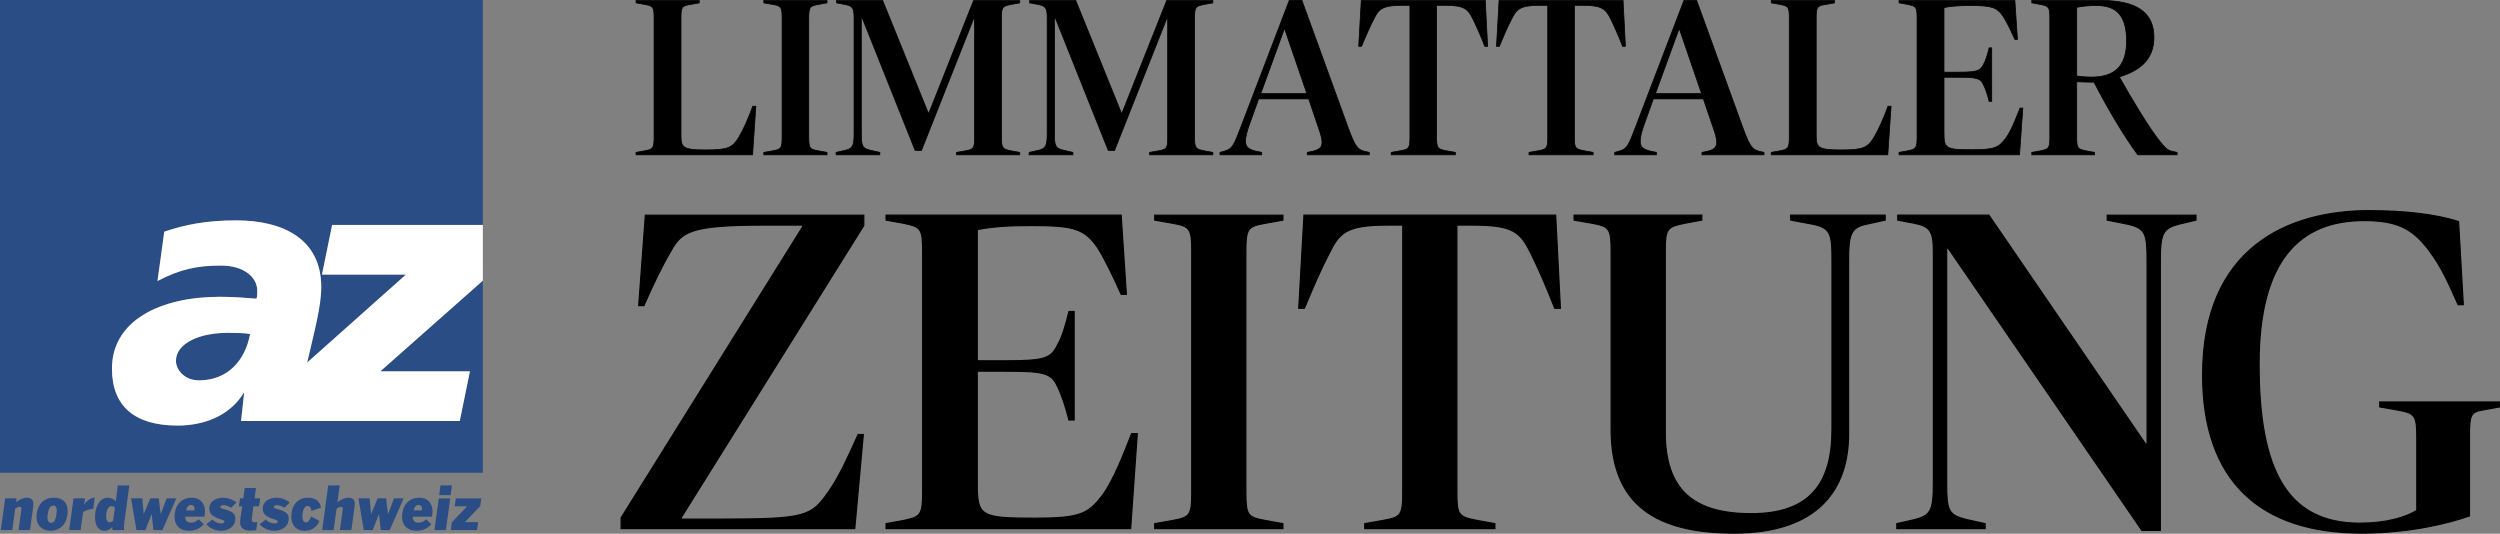 <!-- Generator: Adobe Illustrator 16.0.4, SVG Export Plug-In . SVG Version: 6.00 Build 0)  -->
<!DOCTYPE svg PUBLIC "-//W3C//DTD SVG 1.1//EN" "http://www.w3.org/Graphics/SVG/1.1/DTD/svg11.dtd">
<svg version="1.1" id="Ebene_1" xmlns="http://www.w3.org/2000/svg" xmlns:xlink="http://www.w3.org/1999/xlink" x="0px" y="0px"
	 width="661.976px" height="141.32px" viewBox="288 360 661.976 141.32" enable-background="new 288 360 661.976 141.32"
	 xml:space="preserve">
<rect x="288" y="360" width="661.976" height="141.32" fill="#808080" stroke="none"/>
<g>
	<g>
		<defs>
			<rect id="SVGID_1_" x="288" y="360" width="661.976" height="141.32"/>
		</defs>
		<clipPath id="SVGID_2_">
			<use xlink:href="#SVGID_1_"  overflow="visible"/>
		</clipPath>
		<path clip-path="url(#SVGID_2_)" d="M913.355,501.166c12.699,0,23.139-2.635,28.547-4.551v-21.559
			c0-5.029,0.377-5.988,3.395-6.467l4.527-0.84v-1.316h-31.691v1.316l4.779,0.84c4.652,0.838,5.031,1.438,5.031,7.424v19.164
			c-3.02,1.797-8.051,3.354-15.094,3.354c-19.363,0-26.658-14.252-26.658-42.158c0-27.666,10.939-37.966,27.793-37.966
			c8.803,0,12.824,2.156,17.102,7.785c3.521,4.672,5.156,8.623,7.797,14.492h1.383l-1.256-22.037
			c-6.162-1.917-14.086-2.875-23.768-2.875c-21.254,0-44.016,9.701-44.016,43.477C871.226,487.392,886.443,501.166,913.355,501.166
			 M855.142,500.447h4.904v-71.861c0-6.707,0.756-8.144,4.906-9.221l4.525-1.078v-1.317h-23.516v1.317l5.406,1.078
			c4.654,1.078,5.156,2.395,5.156,9.461v48.746h-0.377l-41.5-60.604h-24.146v1.317l4.402,0.839c4.023,0.838,5.029,1.916,5.029,7.426
			v61.682c0,7.186-0.879,8.264-4.902,9.342l-4.779,1.078v1.316h23.389v-1.316l-4.902-1.078c-4.779-1.199-5.281-2.277-5.281-9.463
			v-62.398h0.377L855.142,500.447z M747.183,501.166c22.135,0,30.309-11.498,30.309-26.229v-46.352c0-6.709,0.754-8.383,4.777-9.223
			l4.904-1.078v-1.317H762.15v1.317l5.783,1.078c4.904,0.958,5.156,2.756,5.156,9.463v44.914c0,14.609-6.162,22.273-21.379,22.273
			c-15.469,0-22.762-6.467-22.762-21.559v-47.906c0-6.107,0.502-6.467,5.156-7.425l4.525-0.839v-1.317h-33.828v1.317l4.779,0.839
			c4.527,0.838,5.029,1.317,5.029,7.425v47.189C714.611,493.861,726.685,501.166,747.183,501.166 M678.042,419.604
			c10.941,0,12.576,2.036,15.344,7.546c1.887,3.832,4.15,8.982,6.287,14.49h1.51l-1.258-24.672h-66.65l-1.385,24.672h1.512
			c2.264-5.508,4.525-10.658,6.539-14.49c2.641-5.391,4.4-7.546,15.342-7.546h4.148v70.782c0,6.109-0.502,6.588-5.279,7.426
			l-4.779,0.84v1.316h34.457v-1.316l-4.654-0.84c-5.029-0.957-5.406-1.438-5.406-7.426v-70.782H678.042z M593.751,499.968h33.954
			v-1.314l-4.652-0.842c-4.654-0.838-5.156-1.314-5.156-7.426V426.55c0-6.107,0.502-6.587,5.156-7.425l4.652-0.839v-1.317h-33.954
			v1.317l4.778,0.839c4.527,0.838,5.031,1.317,5.031,7.425v63.836c0,6.109-0.504,6.588-5.031,7.426l-4.778,0.842V499.968z
			 M572.425,442.48h-1.384c-0.88,3.594-1.76,6.707-3.018,8.861c-1.762,3.594-3.396,4.193-13.959,4.193h-7.295V420.8
			c3.647-0.718,7.798-1.077,14.086-1.077c11.317,0,14.336,0.719,17.856,5.989c1.761,2.754,3.899,7.186,6.162,12.215h1.384
			l-1.384-20.959h-62.249v1.317l4.653,0.839c4.526,0.958,5.029,1.317,5.029,7.426v63.836c0,6.109-0.628,6.469-5.029,7.426
			l-4.653,0.84v1.316h64.764l1.762-25.15h-1.51c-2.389,6.107-4.778,12.215-7.671,16.287c-3.772,4.791-5.533,6.107-17.731,6.107
			c-14.839,0-15.469-0.479-15.469-9.58v-29.344h7.295c10.438,0,12.323,0.479,13.959,4.072c1.132,2.273,2.138,5.389,3.018,8.861
			h1.384V442.48L572.425,442.48z M452.467,499.968h61.872l2.264-24.912h-1.384c-2.641,5.869-5.029,11.141-7.797,15.094
			c-4.653,6.586-5.784,7.305-28.923,7.305h-10.062v-0.48l48.29-77.25v-2.755h-57.847l-1.761,23.953h1.383
			c2.641-5.988,4.653-10.18,7.294-14.729c2.768-4.672,4.779-6.588,24.271-6.588h10.438v0.479l-48.039,77.011V499.968
			L452.467,499.968z"/>
	</g>
	<g>
		<defs>
			<rect id="SVGID_3_" x="288" y="360" width="661.976" height="141.32"/>
		</defs>
		<clipPath id="SVGID_4_">
			<use xlink:href="#SVGID_3_"  overflow="visible"/>
		</clipPath>
		<path clip-path="url(#SVGID_4_)" fill="none" stroke="#000000" stroke-width="0.307" stroke-miterlimit="5.592" d="
			M913.355,501.166c12.699,0,23.139-2.635,28.547-4.551v-21.559c0-5.029,0.377-5.988,3.395-6.467l4.527-0.84v-1.316h-31.691v1.316
			l4.779,0.84c4.652,0.838,5.031,1.438,5.031,7.424v19.164c-3.02,1.797-8.051,3.354-15.094,3.354
			c-19.363,0-26.658-14.252-26.658-42.158c0-27.666,10.939-37.966,27.793-37.966c8.803,0,12.824,2.156,17.102,7.785
			c3.521,4.672,5.156,8.623,7.797,14.492h1.383l-1.256-22.037c-6.162-1.917-14.086-2.875-23.768-2.875
			c-21.254,0-44.016,9.701-44.016,43.477C871.226,487.392,886.443,501.166,913.355,501.166z M855.142,500.447h4.904v-71.861
			c0-6.707,0.756-8.144,4.906-9.221l4.525-1.078v-1.317h-23.516v1.317l5.406,1.078c4.654,1.078,5.156,2.395,5.156,9.461v48.746
			h-0.377l-41.5-60.604h-24.146v1.317l4.402,0.839c4.023,0.838,5.029,1.916,5.029,7.426v61.682c0,7.186-0.879,8.264-4.902,9.342
			l-4.779,1.078v1.316h23.389v-1.316l-4.902-1.078c-4.779-1.199-5.281-2.277-5.281-9.463v-62.398h0.377L855.142,500.447z
			 M747.183,501.166c22.135,0,30.309-11.498,30.309-26.229v-46.352c0-6.709,0.754-8.383,4.777-9.223l4.904-1.078v-1.317H762.15
			v1.317l5.783,1.078c4.904,0.958,5.156,2.756,5.156,9.463v44.914c0,14.609-6.162,22.273-21.379,22.273
			c-15.469,0-22.762-6.467-22.762-21.559v-47.906c0-6.107,0.502-6.467,5.156-7.425l4.525-0.839v-1.317h-33.828v1.317l4.779,0.839
			c4.527,0.838,5.029,1.317,5.029,7.425v47.189C714.611,493.861,726.685,501.166,747.183,501.166z M678.042,419.604
			c10.941,0,12.576,2.036,15.344,7.546c1.887,3.832,4.15,8.982,6.287,14.49h1.51l-1.258-24.672h-66.65l-1.385,24.672h1.512
			c2.264-5.508,4.525-10.658,6.539-14.49c2.641-5.391,4.4-7.546,15.342-7.546h4.148v70.782c0,6.109-0.502,6.588-5.279,7.426
			l-4.779,0.84v1.316h34.457v-1.316l-4.654-0.84c-5.029-0.957-5.406-1.438-5.406-7.426v-70.782H678.042z M593.751,499.968h33.954
			v-1.314l-4.652-0.842c-4.654-0.838-5.156-1.314-5.156-7.426V426.55c0-6.107,0.502-6.587,5.156-7.425l4.652-0.839v-1.317h-33.954
			v1.317l4.778,0.839c4.527,0.838,5.031,1.317,5.031,7.425v63.836c0,6.109-0.504,6.588-5.031,7.426l-4.778,0.842V499.968z
			 M572.425,442.48h-1.384c-0.88,3.594-1.76,6.707-3.018,8.861c-1.762,3.594-3.396,4.193-13.959,4.193h-7.295V420.8
			c3.647-0.718,7.798-1.077,14.086-1.077c11.317,0,14.336,0.719,17.856,5.989c1.761,2.754,3.899,7.186,6.162,12.215h1.384
			l-1.384-20.959h-62.249v1.317l4.653,0.839c4.526,0.958,5.029,1.317,5.029,7.426v63.836c0,6.109-0.628,6.469-5.029,7.426
			l-4.653,0.84v1.316h64.764l1.762-25.15h-1.51c-2.389,6.107-4.778,12.215-7.671,16.287c-3.772,4.791-5.533,6.107-17.731,6.107
			c-14.839,0-15.469-0.479-15.469-9.58v-29.344h7.295c10.438,0,12.323,0.479,13.959,4.072c1.132,2.273,2.138,5.389,3.018,8.861
			h1.384V442.48L572.425,442.48z M452.467,499.968h61.872l2.264-24.912h-1.384c-2.641,5.869-5.029,11.141-7.797,15.094
			c-4.653,6.586-5.784,7.305-28.923,7.305h-10.062v-0.48l48.29-77.25v-2.755h-57.847l-1.761,23.953h1.383
			c2.641-5.988,4.653-10.18,7.294-14.729c2.768-4.672,4.779-6.588,24.271-6.588h10.438v0.479l-48.039,77.011V499.968
			L452.467,499.968z"/>
	</g>
	<g>
		<defs>
			<rect id="SVGID_5_" x="288" y="360" width="661.976" height="141.32"/>
		</defs>
		<clipPath id="SVGID_6_">
			<use xlink:href="#SVGID_5_"  overflow="visible"/>
		</clipPath>
		<path clip-path="url(#SVGID_6_)" fill="#2A4D86" d="M414.309,500.363l0.295-2.111h-3.509l4.067-4.24l0.295-2.049h-6.756
			l-0.312,2.113h3.313l-4.067,4.238l-0.278,2.049H414.309L414.309,500.363z M406.072,500.363l1.147-8.4h-3.034l-1.147,8.4H406.072z
			 M407.319,491.115l0.344-2.592h-3.034l-0.344,2.592H407.319z M399.728,495.146h-2.197c0.213-1.008,0.705-1.439,1.278-1.439
			C399.482,493.707,399.843,494.138,399.728,495.146 M402.483,496.076c0.311-2.178-0.82-4.289-3.429-4.289
			c-3.083,0-4.591,2.336-4.591,5.088c0,2.129,1.328,3.664,3.788,3.664c1.984,0,3.083-0.783,3.952-1.729l-1.361-1.311
			c-0.541,0.479-1.05,0.895-2.034,0.895c-0.95,0-1.541-0.479-1.508-1.584h5.067C402.401,496.572,402.434,496.394,402.483,496.076
			 M394.887,491.962h-2.558l-1.559,4.129h-0.032l-0.508-4.129h-2.231l-1.721,4.129h-0.033l-0.345-4.129h-3.001l1.427,8.4h2.361
			l1.656-4.207h0.033l0.442,4.207h2.378L394.887,491.962z M381.042,500.363l0.869-6.4c0.197-1.455-0.344-2.176-1.607-2.176
			c-1.032,0-1.935,0.447-2.951,1.201l0.591-4.465h-3.034l-1.59,11.84h3.032l0.756-5.615c0.377-0.32,0.819-0.561,1.196-0.561
			c0.345,0,0.508,0.207,0.459,0.576l-0.754,5.6H381.042z M372.59,497.931l-2.197-1.15c-0.46,1.197-0.869,1.553-1.427,1.553
			c-0.541,0-0.901-0.576-0.901-1.441c0-1.551,0.442-2.928,1.377-2.928c0.655,0,0.951,0.561,1.033,1.312l2.51-0.863
			c-0.23-1.521-1.247-2.625-3.493-2.625c-2.772,0-4.362,2.16-4.362,5.041c0,1.854,0.984,3.711,3.559,3.711
			C370.753,500.539,372.016,499.371,372.59,497.931 M364.446,497.355c0-1.328-0.655-1.951-3.246-2.625
			c-0.574-0.143-0.738-0.303-0.722-0.543c0.016-0.256,0.344-0.432,0.853-0.416c0.525,0,1.229,0.191,1.984,0.688l1.427-1.408
			c-1.115-0.861-2.345-1.264-3.526-1.264c-2.001,0-3.657,1.057-3.657,2.848c0,1.537,0.902,2.209,3.198,2.93
			c0.689,0.209,0.771,0.318,0.771,0.574s-0.296,0.449-0.82,0.465c-0.656,0.018-1.591-0.27-2.313-1.039l-1.622,1.23
			c0.95,1.184,2.46,1.744,3.902,1.744C362.643,500.539,364.446,499.404,364.446,497.355 M355.841,500.378l0.295-2.16
			c-0.229,0.049-0.426,0.08-0.754,0.08c-0.574,0-0.788-0.336-0.706-0.928l0.428-3.295h1.491l0.312-2.113h-1.493l0.361-2.752h-2.984
			l-0.361,2.752h-0.869l-0.312,2.113h0.869c0,0-0.426,3.008-0.492,3.439c-0.279,1.84,0.443,2.959,2.591,2.959
			C354.922,500.474,355.447,500.443,355.841,500.378 M350.316,497.355c0-1.328-0.656-1.951-3.247-2.625
			c-0.574-0.143-0.738-0.303-0.722-0.543c0.017-0.256,0.345-0.432,0.853-0.416c0.524,0,1.229,0.191,1.984,0.688l1.427-1.408
			c-1.115-0.861-2.346-1.264-3.525-1.264c-2.001,0-3.657,1.057-3.657,2.848c0,1.537,0.902,2.209,3.197,2.93
			c0.688,0.209,0.771,0.318,0.771,0.574s-0.295,0.449-0.819,0.465c-0.656,0.018-1.591-0.27-2.312-1.039l-1.624,1.23
			c0.952,1.184,2.46,1.744,3.903,1.744C348.512,500.539,350.316,499.404,350.316,497.355 M339.478,495.146h-2.196
			c0.213-1.008,0.705-1.439,1.278-1.439C339.232,493.707,339.593,494.138,339.478,495.146 M342.233,496.076
			c0.312-2.178-0.82-4.289-3.428-4.289c-3.083,0-4.592,2.336-4.592,5.088c0,2.129,1.329,3.664,3.788,3.664
			c1.985,0,3.083-0.783,3.953-1.729l-1.362-1.311c-0.541,0.479-1.049,0.895-2.033,0.895c-0.95,0-1.541-0.479-1.509-1.584h5.067
			C342.151,496.572,342.184,496.394,342.233,496.076 M334.688,491.962h-2.56l-1.557,4.129h-0.033l-0.509-4.129h-2.23l-1.722,4.129
			h-0.032l-0.345-4.129h-3.001l1.427,8.4h2.361l1.656-4.207h0.032l0.443,4.207h2.378L334.688,491.962z M317.947,497.916
			c-0.246,0.223-0.558,0.383-0.854,0.383c-0.508,0-0.983-0.352-0.983-1.438c0-1.938,0.64-2.832,1.378-2.832
			c0.36,0,0.705,0.158,0.935,0.385L317.947,497.916z M320.915,500.363c-0.131-0.416-0.098-1.184,0.017-2.064l1.312-9.773h-3.034
			l-0.558,4.225c-0.443-0.496-1.148-0.961-2.164-0.961c-1.657,0-3.329,1.76-3.329,5.184c0,2.48,1.164,3.568,2.427,3.568
			c0.852,0,1.574-0.447,2.131-0.959c0,0.287,0.05,0.543,0.132,0.783h3.066V500.363z M312.677,494.794l0.41-3.008h-0.05
			c-0.951,0-2.033,0.736-2.722,1.775h-0.033l0.214-1.6h-3.034l-1.147,8.4h3.033l0.656-4.77c0.771-0.496,1.738-0.801,2.623-0.801
			h0.05V494.794z M301.514,498.443c-0.819-0.049-1.099-0.783-0.869-2.32c0.263-1.791,0.82-2.305,1.559-2.24
			c0.787,0.064,0.951,0.736,0.738,2.32C302.695,497.996,302.17,498.474,301.514,498.443 M301.251,500.539
			c2.788,0.033,4.673-1.967,4.657-5.232c0-2.176-1.197-3.486-3.575-3.52c-3.017-0.047-4.657,2.145-4.657,5.201
			C297.677,499.13,299.168,500.507,301.251,500.539 M295.942,500.363l0.869-6.336c0.197-1.455-0.426-2.24-1.673-2.24
			c-1.033,0-1.951,0.465-2.886,1.201l0.148-1.025h-3.034l-1.148,8.4h3.034l0.754-5.615c0.41-0.32,0.869-0.561,1.197-0.561
			c0.328,0,0.509,0.225,0.46,0.641l-0.755,5.535H295.942z"/>
	</g>
</g>
<g>
	<g>
		<defs>
			<rect id="SVGID_7_" x="288" y="360" width="127.848" height="125.195"/>
		</defs>
		<clipPath id="SVGID_8_">
			<use xlink:href="#SVGID_7_"  overflow="visible"/>
		</clipPath>
		<path clip-path="url(#SVGID_8_)" fill="#2A4D86" d="M412.427,458.326l-2.691,13.154h-43.254h-1.898H351.83l0.797-7.277
			l-0.198-0.197v0.197c-3.788,5.982-10.465,8.477-17.443,8.477c-11.163,0-17.344-4.986-17.344-15.053
			c0-12.758,12.761-19.039,28.608-19.039c3.586,0,7.173,0.299,9.666,0.5c0.199-0.697,0.199-1.395,0.199-2.096
			c0-3.686-3.687-6.676-9.565-6.676c-6.479,0-10.868,0.996-16.847,4.086l1.795-13.057c5.28-1.794,10.963-2.99,19.035-2.99
			c12.359,0,22.527,4.887,22.527,17.645c0,5.205-1.86,11.834-3.728,20.004l26.149-23.295h-22.227l2.69-13.157h39.899v-59.551H288
			v125.194h127.846v-50.883l-27.143,24.014H412.427L412.427,458.326z"/>
	</g>
	<g>
		<defs>
			<rect id="SVGID_9_" x="288" y="360" width="127.848" height="125.195"/>
		</defs>
		<clipPath id="SVGID_10_">
			<use xlink:href="#SVGID_9_"  overflow="visible"/>
		</clipPath>
		<path clip-path="url(#SVGID_10_)" fill="#2A4D86" d="M334.587,455.533c0,2.395,2.291,5.184,6.08,5.184
			c7.675,0,12.26-5.285,13.553-12.264c-1.489-0.295-3.687-0.295-4.782-0.295C340.867,447.859,334.587,450.947,334.587,455.533"/>
	</g>
	<g>
		<defs>
			<rect id="SVGID_11_" x="288" y="360" width="127.848" height="125.195"/>
		</defs>
		<clipPath id="SVGID_12_">
			<use xlink:href="#SVGID_11_"  overflow="visible"/>
		</clipPath>
		<path clip-path="url(#SVGID_12_)" fill="#FFFFFF" d="M340.667,460.716c-3.788,0-6.079-2.789-6.079-5.184
			c0-4.586,6.28-7.676,14.85-7.377c1.097,0,3.294,0,4.782,0.297C352.926,455.431,348.342,460.716,340.667,460.716 M415.848,419.552
			h-39.9l-2.69,13.155h22.226l-26.148,23.297c1.867-8.17,3.727-14.799,3.727-20.006c0-12.758-10.166-17.643-22.526-17.643
			c-8.072,0-13.755,1.196-19.036,2.991l-1.796,13.056c5.98-3.09,10.367-4.086,16.844-4.086c5.884,0,9.572,2.99,9.572,6.676
			c0,0.701,0,1.398-0.201,2.096c-2.493-0.201-6.081-0.5-9.666-0.5c-15.851,0-28.608,6.281-28.608,19.037
			c0,10.068,6.183,15.055,17.344,15.055c6.978,0,13.655-2.494,17.443-8.477v-0.201l0.198,0.201l-0.797,7.279h12.754h1.898h43.253
			l2.691-13.156h-23.724l27.144-24.014V419.552L415.848,419.552z"/>
	</g>
</g>
<g>
	<g>
		<defs>
			<rect id="SVGID_13_" x="288" y="360" width="661.976" height="141.32"/>
		</defs>
		<clipPath id="SVGID_14_">
			<use xlink:href="#SVGID_13_"  overflow="visible"/>
		</clipPath>
		<path clip-path="url(#SVGID_14_)" d="M841.798,380.407c-1.855,0-3.096-0.177-3.9-0.295V361.94
			c1.484-0.295,3.033-0.472,5.266-0.472c5.018,0,7.93,2.36,7.93,9.381C851.091,377.635,847.871,380.407,841.798,380.407
			 M826.001,400.999h16.605v-0.649l-2.23-0.413c-2.293-0.472-2.479-0.648-2.479-3.658v-14.632c1.609,0.06,3.346,0.118,4.584,0.118
			c3.469,6.726,7.807,14.101,11.586,19.234h10.404v-0.649l-1.113-0.236c-1.115-0.235-1.734-0.53-3.283-2.478
			c-3.035-3.717-7.867-11.859-10.842-17.169v-0.118c5.822-1.77,9.105-4.956,9.105-10.443c0-6.549-4.459-9.794-14.123-9.794h-18.215
			v0.649l2.293,0.413c2.168,0.472,2.479,0.59,2.479,3.658v31.446c0,3.068-0.311,3.187-2.479,3.658l-2.293,0.413V400.999z
			 M815.384,372.679h-0.682c-0.434,1.77-0.867,3.304-1.486,4.366c-0.867,1.77-1.672,2.064-6.877,2.064h-3.592V362
			c1.795-0.354,3.84-0.531,6.938-0.531c5.576,0,7.062,0.354,8.797,2.95c0.867,1.356,1.922,3.54,3.035,6.018h0.682l-0.682-10.325
			h-30.664v0.649l2.291,0.413c2.23,0.472,2.479,0.648,2.479,3.658v31.446c0,3.01-0.311,3.187-2.479,3.658l-2.291,0.413v0.649h31.902
			l0.867-12.391h-0.742c-1.178,3.009-2.354,6.019-3.779,8.024c-1.857,2.359-2.727,3.009-8.734,3.009
			c-7.311,0-7.619-0.236-7.619-4.72v-14.455h3.592c5.145,0,6.072,0.235,6.877,2.006c0.559,1.121,1.053,2.655,1.486,4.366h0.682
			V372.679z M757.015,400.999h30.854l0.867-12.862h-0.807c-1.178,3.186-2.416,6.018-3.654,8.142
			c-1.734,2.892-2.975,3.422-8.859,3.422c-6.193,0-6.504-0.708-6.504-4.012v-30.856c0-3.01,0.248-3.305,2.541-3.658l2.291-0.413
			v-0.649h-16.729v0.649l2.293,0.413c2.23,0.413,2.479,0.648,2.479,3.658v31.446c0,3.01-0.311,3.245-2.479,3.658l-2.293,0.413
			V400.999L757.015,400.999z M732.541,367.781h0.186l5.824,16.992h-12.205L732.541,367.781z M715.566,400.999h11.027v-0.649
			l-1.674-0.354c-1.92-0.473-2.602-1.181-2.602-2.597c0-0.943,0.248-2.242,1.053-4.483l2.416-6.727h13.258l2.727,8.024
			c0.371,1.003,0.807,2.537,0.807,3.422c0,1.18-0.436,1.947-2.479,2.419l-1.426,0.295v0.649h16.416v-0.649l-1.301-0.295
			c-1.797-0.413-2.539-1.475-4.213-6.018l-12.328-33.926h-3.344l-12.701,33.218c-2.045,5.428-2.416,6.136-4.584,6.726l-1.053,0.295
			V400.999L715.566,400.999z M706.994,361.409c5.389,0,6.193,1.004,7.557,3.718c0.93,1.888,2.045,4.425,3.1,7.139h0.742
			l-0.619-12.154h-32.832l-0.684,12.154h0.744c1.115-2.714,2.229-5.251,3.221-7.139c1.303-2.655,2.168-3.718,7.559-3.718h2.045
			v34.869c0,3.01-0.248,3.245-2.604,3.658l-2.354,0.413v0.649h16.977v-0.649l-2.293-0.413c-2.479-0.472-2.664-0.708-2.664-3.658
			v-34.869H706.994z M670.505,361.409c5.389,0,6.195,1.004,7.557,3.718c0.932,1.888,2.047,4.425,3.1,7.139h0.744l-0.621-12.154
			h-32.832l-0.684,12.154h0.744c1.115-2.714,2.23-5.251,3.223-7.139c1.301-2.655,2.168-3.718,7.557-3.718h2.045v34.869
			c0,3.01-0.248,3.245-2.602,3.658l-2.355,0.413v0.649h16.977v-0.649l-2.293-0.413c-2.479-0.472-2.664-0.708-2.664-3.658v-34.869
			H670.505z M628.027,367.781h0.186l5.824,16.992h-12.205L628.027,367.781z M611.052,400.999h11.027v-0.649l-1.672-0.354
			c-1.922-0.473-2.604-1.181-2.604-2.597c0-0.943,0.248-2.242,1.053-4.483l2.416-6.727h13.258l2.727,8.024
			c0.371,1.003,0.805,2.537,0.805,3.422c0,1.18-0.434,1.947-2.477,2.419l-1.426,0.295v0.649h16.416v-0.649l-1.301-0.295
			c-1.797-0.413-2.539-1.475-4.213-6.018l-12.328-33.926h-3.344l-12.701,33.218c-2.045,5.428-2.416,6.136-4.584,6.726l-1.053,0.295
			V400.999L611.052,400.999z M560.514,400.999h11.585v-0.649l-2.354-0.531c-2.354-0.53-2.54-1.18-2.54-4.661v-30.385h0.248
			l14,35.046h1.673l13.877-35.046h0.188v31.506c0,3.01-0.188,3.245-2.417,3.658l-2.354,0.413v0.649h16.727v-0.649l-2.291-0.413
			c-2.293-0.472-2.541-0.708-2.541-3.658v-31.446c0-3.01,0.248-3.187,2.541-3.658l2.291-0.413v-0.649h-12.203l-11.833,29.795h-0.187
			l-12.08-29.795H560.64v0.649l2.168,0.413c2.046,0.413,2.479,0.767,2.479,3.658v30.385c0,3.48-0.371,4.13-2.416,4.602l-2.354,0.531
			v0.648H560.514z M509.381,400.999h11.585v-0.649l-2.354-0.531c-2.354-0.53-2.54-1.18-2.54-4.661v-30.385h0.248l14,35.046h1.673
			l13.877-35.046h0.186v31.506c0,3.01-0.186,3.245-2.416,3.658l-2.354,0.413v0.649h16.727v-0.649l-2.292-0.413
			c-2.292-0.472-2.54-0.708-2.54-3.658v-31.446c0-3.01,0.248-3.187,2.54-3.658l2.292-0.413v-0.649h-12.204l-11.833,29.795h-0.186
			l-12.08-29.795h-12.204v0.649l2.168,0.413c2.045,0.413,2.479,0.767,2.479,3.658v30.385c0,3.48-0.371,4.13-2.416,4.602
			l-2.354,0.531V400.999z M490.258,400.999h16.728v-0.649l-2.292-0.413c-2.293-0.413-2.54-0.648-2.54-3.658v-31.446
			c0-3.01,0.247-3.245,2.54-3.658l2.292-0.413v-0.649h-16.728v0.649l2.354,0.413c2.23,0.413,2.478,0.648,2.478,3.658v31.446
			c0,3.01-0.247,3.245-2.478,3.658l-2.354,0.413V400.999z M456.422,400.999h30.852l0.866-12.862h-0.805
			c-1.177,3.186-2.416,6.018-3.655,8.142c-1.734,2.892-2.974,3.422-8.858,3.422c-6.195,0-6.505-0.708-6.505-4.012v-30.856
			c0-3.01,0.248-3.305,2.54-3.658l2.293-0.413v-0.649h-16.728v0.649l2.292,0.413c2.23,0.413,2.479,0.648,2.479,3.658v31.446
			c0,3.01-0.311,3.245-2.479,3.658l-2.292,0.413V400.999L456.422,400.999z"/>
	</g>
	<g>
		<defs>
			<rect id="SVGID_15_" x="288" y="360" width="661.976" height="141.32"/>
		</defs>
		<clipPath id="SVGID_16_">
			<use xlink:href="#SVGID_15_"  overflow="visible"/>
		</clipPath>
		<path clip-path="url(#SVGID_16_)" fill="none" stroke="#000000" stroke-width="0.205" stroke-miterlimit="5.592" d="
			M841.798,380.407c-1.855,0-3.096-0.177-3.9-0.295V361.94c1.484-0.295,3.033-0.472,5.266-0.472c5.018,0,7.93,2.36,7.93,9.381
			C851.091,377.635,847.871,380.407,841.798,380.407z M826.001,400.999h16.605v-0.649l-2.23-0.413
			c-2.293-0.472-2.479-0.648-2.479-3.658v-14.632c1.609,0.06,3.346,0.118,4.584,0.118c3.469,6.726,7.807,14.101,11.586,19.234
			h10.404v-0.649l-1.113-0.236c-1.115-0.235-1.734-0.53-3.283-2.478c-3.035-3.717-7.867-11.859-10.842-17.169v-0.118
			c5.822-1.77,9.105-4.956,9.105-10.443c0-6.549-4.459-9.794-14.123-9.794h-18.215v0.649l2.293,0.413
			c2.168,0.472,2.479,0.59,2.479,3.658v31.446c0,3.068-0.311,3.187-2.479,3.658l-2.293,0.413V400.999z M815.384,372.679h-0.682
			c-0.434,1.77-0.867,3.304-1.486,4.366c-0.867,1.77-1.672,2.064-6.877,2.064h-3.592V362c1.795-0.354,3.84-0.531,6.938-0.531
			c5.576,0,7.062,0.354,8.797,2.95c0.867,1.356,1.922,3.54,3.035,6.018h0.682l-0.682-10.325h-30.664v0.649l2.291,0.413
			c2.23,0.472,2.479,0.648,2.479,3.658v31.446c0,3.01-0.311,3.187-2.479,3.658l-2.291,0.413v0.649h31.902l0.867-12.391h-0.742
			c-1.178,3.009-2.354,6.019-3.779,8.024c-1.857,2.359-2.727,3.009-8.734,3.009c-7.311,0-7.619-0.236-7.619-4.72v-14.455h3.592
			c5.145,0,6.072,0.235,6.877,2.006c0.559,1.121,1.053,2.655,1.486,4.366h0.682V372.679z M757.015,400.999h30.854l0.867-12.862
			h-0.807c-1.178,3.186-2.416,6.018-3.654,8.142c-1.734,2.892-2.975,3.422-8.859,3.422c-6.193,0-6.504-0.708-6.504-4.012v-30.856
			c0-3.01,0.248-3.305,2.541-3.658l2.291-0.413v-0.649h-16.729v0.649l2.293,0.413c2.23,0.413,2.479,0.648,2.479,3.658v31.446
			c0,3.01-0.311,3.245-2.479,3.658l-2.293,0.413V400.999L757.015,400.999z M732.541,367.781h0.186l5.824,16.992h-12.205
			L732.541,367.781z M715.566,400.999h11.027v-0.649l-1.674-0.354c-1.92-0.473-2.602-1.181-2.602-2.597
			c0-0.943,0.248-2.242,1.053-4.483l2.416-6.727h13.258l2.727,8.024c0.371,1.003,0.807,2.537,0.807,3.422
			c0,1.18-0.436,1.947-2.479,2.419l-1.426,0.295v0.649h16.416v-0.649l-1.301-0.295c-1.797-0.413-2.539-1.475-4.213-6.018
			l-12.328-33.926h-3.344l-12.701,33.218c-2.045,5.428-2.416,6.136-4.584,6.726l-1.053,0.295V400.999L715.566,400.999z
			 M706.994,361.409c5.389,0,6.193,1.004,7.557,3.718c0.93,1.888,2.045,4.425,3.1,7.139h0.742l-0.619-12.154h-32.832l-0.684,12.154
			h0.744c1.115-2.714,2.229-5.251,3.221-7.139c1.303-2.655,2.168-3.718,7.559-3.718h2.045v34.869c0,3.01-0.248,3.245-2.604,3.658
			l-2.354,0.413v0.649h16.977v-0.649l-2.293-0.413c-2.479-0.472-2.664-0.708-2.664-3.658v-34.869H706.994z M670.505,361.409
			c5.389,0,6.195,1.004,7.557,3.718c0.932,1.888,2.047,4.425,3.1,7.139h0.744l-0.621-12.154h-32.832l-0.684,12.154h0.744
			c1.115-2.714,2.23-5.251,3.223-7.139c1.301-2.655,2.168-3.718,7.557-3.718h2.045v34.869c0,3.01-0.248,3.245-2.602,3.658
			l-2.355,0.413v0.649h16.977v-0.649l-2.293-0.413c-2.479-0.472-2.664-0.708-2.664-3.658v-34.869H670.505z M628.027,367.781h0.186
			l5.824,16.992h-12.205L628.027,367.781z M611.052,400.999h11.027v-0.649l-1.672-0.354c-1.922-0.473-2.604-1.181-2.604-2.597
			c0-0.943,0.248-2.242,1.053-4.483l2.416-6.727h13.258l2.727,8.024c0.371,1.003,0.805,2.537,0.805,3.422
			c0,1.18-0.434,1.947-2.477,2.419l-1.426,0.295v0.649h16.416v-0.649l-1.301-0.295c-1.797-0.413-2.539-1.475-4.213-6.018
			l-12.328-33.926h-3.344l-12.701,33.218c-2.045,5.428-2.416,6.136-4.584,6.726l-1.053,0.295V400.999L611.052,400.999z
			 M560.514,400.999h11.585v-0.649l-2.354-0.531c-2.354-0.53-2.54-1.18-2.54-4.661v-30.385h0.248l14,35.046h1.673l13.877-35.046
			h0.188v31.506c0,3.01-0.188,3.245-2.417,3.658l-2.354,0.413v0.649h16.727v-0.649l-2.291-0.413
			c-2.293-0.472-2.541-0.708-2.541-3.658v-31.446c0-3.01,0.248-3.187,2.541-3.658l2.291-0.413v-0.649h-12.203l-11.833,29.795h-0.187
			l-12.08-29.795H560.64v0.649l2.168,0.413c2.046,0.413,2.479,0.767,2.479,3.658v30.385c0,3.48-0.371,4.13-2.416,4.602l-2.354,0.531
			v0.648H560.514z M509.381,400.999h11.585v-0.649l-2.354-0.531c-2.354-0.53-2.54-1.18-2.54-4.661v-30.385h0.248l14,35.046h1.673
			l13.877-35.046h0.186v31.506c0,3.01-0.186,3.245-2.416,3.658l-2.354,0.413v0.649h16.727v-0.649l-2.292-0.413
			c-2.292-0.472-2.54-0.708-2.54-3.658v-31.446c0-3.01,0.248-3.187,2.54-3.658l2.292-0.413v-0.649h-12.204l-11.833,29.795h-0.186
			l-12.08-29.795h-12.204v0.649l2.168,0.413c2.045,0.413,2.479,0.767,2.479,3.658v30.385c0,3.48-0.371,4.13-2.416,4.602
			l-2.354,0.531V400.999z M490.258,400.999h16.728v-0.649l-2.292-0.413c-2.293-0.413-2.54-0.648-2.54-3.658v-31.446
			c0-3.01,0.247-3.245,2.54-3.658l2.292-0.413v-0.649h-16.728v0.649l2.354,0.413c2.23,0.413,2.478,0.648,2.478,3.658v31.446
			c0,3.01-0.247,3.245-2.478,3.658l-2.354,0.413V400.999z M456.422,400.999h30.852l0.866-12.862h-0.805
			c-1.177,3.186-2.416,6.018-3.655,8.142c-1.734,2.892-2.974,3.422-8.858,3.422c-6.195,0-6.505-0.708-6.505-4.012v-30.856
			c0-3.01,0.248-3.305,2.54-3.658l2.293-0.413v-0.649h-16.728v0.649l2.292,0.413c2.23,0.413,2.479,0.648,2.479,3.658v31.446
			c0,3.01-0.311,3.245-2.479,3.658l-2.292,0.413V400.999L456.422,400.999z"/>
	</g>
</g>
</svg>
